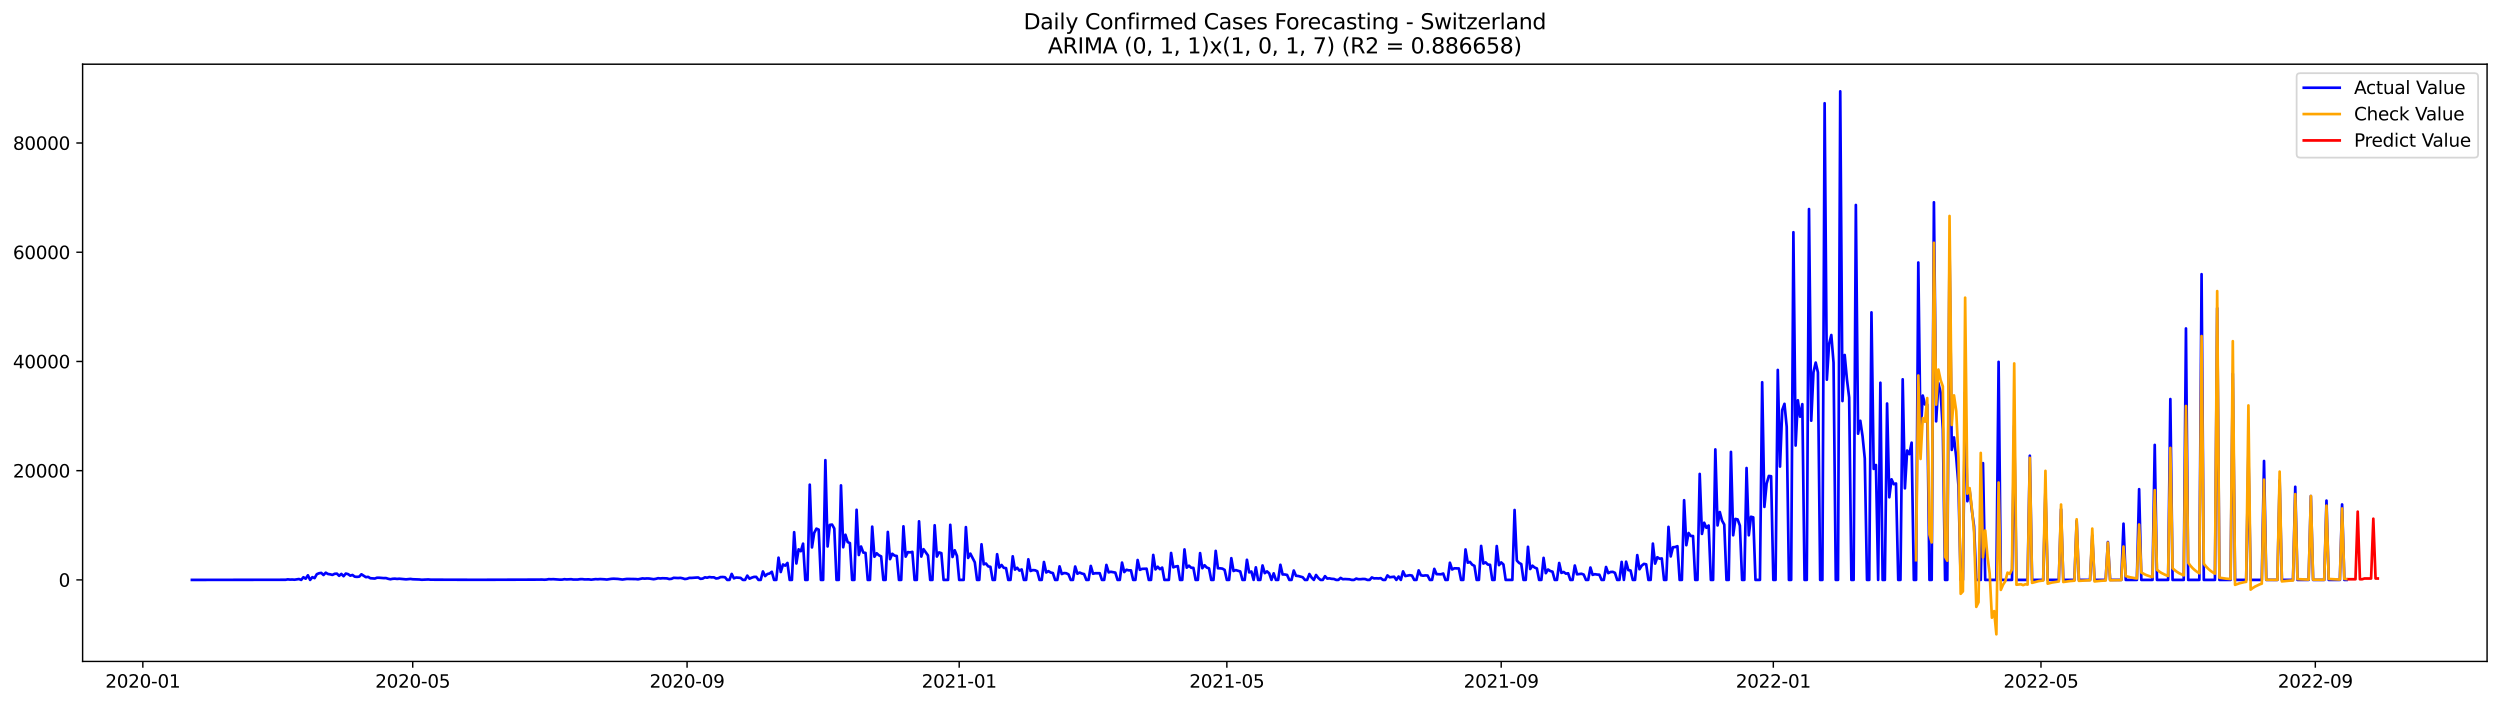 <?xml version="1.0" encoding="utf-8" standalone="no"?>
<!DOCTYPE svg PUBLIC "-//W3C//DTD SVG 1.1//EN"
  "http://www.w3.org/Graphics/SVG/1.1/DTD/svg11.dtd">
<svg xmlns:xlink="http://www.w3.org/1999/xlink" width="1392.412pt" height="392.274pt" viewBox="0 0 1392.412 392.274" xmlns="http://www.w3.org/2000/svg" version="1.1">
 <defs>
  <style type="text/css">*{stroke-linejoin: round; stroke-linecap: butt}</style>
 </defs>
 <g id="figure_1">
  <g id="patch_1">
   <path d="M 0 392.274 
L 1392.412 392.274 
L 1392.412 0 
L 0 0 
z
" style="fill: #ffffff"/>
  </g>
  <g id="axes_1">
   <g id="patch_2">
    <path d="M 46.013 368.396 
L 1385.213 368.396 
L 1385.213 35.755 
L 46.013 35.755 
z
" style="fill: #ffffff"/>
   </g>
   <g id="matplotlib.axis_1">
    <g id="xtick_1">
     <g id="line2d_1">
      <defs>
       <path id="m6f8f946367" d="M 0 0 
L 0 3.5 
" style="stroke: #000000; stroke-width: 0.8"/>
      </defs>
      <g>
       <use xlink:href="#m6f8f946367" x="79.555" y="368.396" style="stroke: #000000; stroke-width: 0.8"/>
      </g>
     </g>
     <g id="text_1">
      <!-- 2020-01 -->
      <g transform="translate(58.663 382.994)scale(0.1 -0.1)">
       <defs>
        <path id="DejaVuSans-32" d="M 1228 531 
L 3431 531 
L 3431 0 
L 469 0 
L 469 531 
Q 828 903 1448 1529 
Q 2069 2156 2228 2338 
Q 2531 2678 2651 2914 
Q 2772 3150 2772 3378 
Q 2772 3750 2511 3984 
Q 2250 4219 1831 4219 
Q 1534 4219 1204 4116 
Q 875 4013 500 3803 
L 500 4441 
Q 881 4594 1212 4672 
Q 1544 4750 1819 4750 
Q 2544 4750 2975 4387 
Q 3406 4025 3406 3419 
Q 3406 3131 3298 2873 
Q 3191 2616 2906 2266 
Q 2828 2175 2409 1742 
Q 1991 1309 1228 531 
z
" transform="scale(0.016)"/>
        <path id="DejaVuSans-30" d="M 2034 4250 
Q 1547 4250 1301 3770 
Q 1056 3291 1056 2328 
Q 1056 1369 1301 889 
Q 1547 409 2034 409 
Q 2525 409 2770 889 
Q 3016 1369 3016 2328 
Q 3016 3291 2770 3770 
Q 2525 4250 2034 4250 
z
M 2034 4750 
Q 2819 4750 3233 4129 
Q 3647 3509 3647 2328 
Q 3647 1150 3233 529 
Q 2819 -91 2034 -91 
Q 1250 -91 836 529 
Q 422 1150 422 2328 
Q 422 3509 836 4129 
Q 1250 4750 2034 4750 
z
" transform="scale(0.016)"/>
        <path id="DejaVuSans-2d" d="M 313 2009 
L 1997 2009 
L 1997 1497 
L 313 1497 
L 313 2009 
z
" transform="scale(0.016)"/>
        <path id="DejaVuSans-31" d="M 794 531 
L 1825 531 
L 1825 4091 
L 703 3866 
L 703 4441 
L 1819 4666 
L 2450 4666 
L 2450 531 
L 3481 531 
L 3481 0 
L 794 0 
L 794 531 
z
" transform="scale(0.016)"/>
       </defs>
       <use xlink:href="#DejaVuSans-32"/>
       <use xlink:href="#DejaVuSans-30" x="63.623"/>
       <use xlink:href="#DejaVuSans-32" x="127.246"/>
       <use xlink:href="#DejaVuSans-30" x="190.869"/>
       <use xlink:href="#DejaVuSans-2d" x="254.492"/>
       <use xlink:href="#DejaVuSans-30" x="290.576"/>
       <use xlink:href="#DejaVuSans-31" x="354.199"/>
      </g>
     </g>
    </g>
    <g id="xtick_2">
     <g id="line2d_2">
      <g>
       <use xlink:href="#m6f8f946367" x="229.873" y="368.396" style="stroke: #000000; stroke-width: 0.8"/>
      </g>
     </g>
     <g id="text_2">
      <!-- 2020-05 -->
      <g transform="translate(208.982 382.994)scale(0.1 -0.1)">
       <defs>
        <path id="DejaVuSans-35" d="M 691 4666 
L 3169 4666 
L 3169 4134 
L 1269 4134 
L 1269 2991 
Q 1406 3038 1543 3061 
Q 1681 3084 1819 3084 
Q 2600 3084 3056 2656 
Q 3513 2228 3513 1497 
Q 3513 744 3044 326 
Q 2575 -91 1722 -91 
Q 1428 -91 1123 -41 
Q 819 9 494 109 
L 494 744 
Q 775 591 1075 516 
Q 1375 441 1709 441 
Q 2250 441 2565 725 
Q 2881 1009 2881 1497 
Q 2881 1984 2565 2268 
Q 2250 2553 1709 2553 
Q 1456 2553 1204 2497 
Q 953 2441 691 2322 
L 691 4666 
z
" transform="scale(0.016)"/>
       </defs>
       <use xlink:href="#DejaVuSans-32"/>
       <use xlink:href="#DejaVuSans-30" x="63.623"/>
       <use xlink:href="#DejaVuSans-32" x="127.246"/>
       <use xlink:href="#DejaVuSans-30" x="190.869"/>
       <use xlink:href="#DejaVuSans-2d" x="254.492"/>
       <use xlink:href="#DejaVuSans-30" x="290.576"/>
       <use xlink:href="#DejaVuSans-35" x="354.199"/>
      </g>
     </g>
    </g>
    <g id="xtick_3">
     <g id="line2d_3">
      <g>
       <use xlink:href="#m6f8f946367" x="382.676" y="368.396" style="stroke: #000000; stroke-width: 0.8"/>
      </g>
     </g>
     <g id="text_3">
      <!-- 2020-09 -->
      <g transform="translate(361.785 382.994)scale(0.1 -0.1)">
       <defs>
        <path id="DejaVuSans-39" d="M 703 97 
L 703 672 
Q 941 559 1184 500 
Q 1428 441 1663 441 
Q 2288 441 2617 861 
Q 2947 1281 2994 2138 
Q 2813 1869 2534 1725 
Q 2256 1581 1919 1581 
Q 1219 1581 811 2004 
Q 403 2428 403 3163 
Q 403 3881 828 4315 
Q 1253 4750 1959 4750 
Q 2769 4750 3195 4129 
Q 3622 3509 3622 2328 
Q 3622 1225 3098 567 
Q 2575 -91 1691 -91 
Q 1453 -91 1209 -44 
Q 966 3 703 97 
z
M 1959 2075 
Q 2384 2075 2632 2365 
Q 2881 2656 2881 3163 
Q 2881 3666 2632 3958 
Q 2384 4250 1959 4250 
Q 1534 4250 1286 3958 
Q 1038 3666 1038 3163 
Q 1038 2656 1286 2365 
Q 1534 2075 1959 2075 
z
" transform="scale(0.016)"/>
       </defs>
       <use xlink:href="#DejaVuSans-32"/>
       <use xlink:href="#DejaVuSans-30" x="63.623"/>
       <use xlink:href="#DejaVuSans-32" x="127.246"/>
       <use xlink:href="#DejaVuSans-30" x="190.869"/>
       <use xlink:href="#DejaVuSans-2d" x="254.492"/>
       <use xlink:href="#DejaVuSans-30" x="290.576"/>
       <use xlink:href="#DejaVuSans-39" x="354.199"/>
      </g>
     </g>
    </g>
    <g id="xtick_4">
     <g id="line2d_4">
      <g>
       <use xlink:href="#m6f8f946367" x="534.237" y="368.396" style="stroke: #000000; stroke-width: 0.8"/>
      </g>
     </g>
     <g id="text_4">
      <!-- 2021-01 -->
      <g transform="translate(513.345 382.994)scale(0.1 -0.1)">
       <use xlink:href="#DejaVuSans-32"/>
       <use xlink:href="#DejaVuSans-30" x="63.623"/>
       <use xlink:href="#DejaVuSans-32" x="127.246"/>
       <use xlink:href="#DejaVuSans-31" x="190.869"/>
       <use xlink:href="#DejaVuSans-2d" x="254.492"/>
       <use xlink:href="#DejaVuSans-30" x="290.576"/>
       <use xlink:href="#DejaVuSans-31" x="354.199"/>
      </g>
     </g>
    </g>
    <g id="xtick_5">
     <g id="line2d_5">
      <g>
       <use xlink:href="#m6f8f946367" x="683.313" y="368.396" style="stroke: #000000; stroke-width: 0.8"/>
      </g>
     </g>
     <g id="text_5">
      <!-- 2021-05 -->
      <g transform="translate(662.421 382.994)scale(0.1 -0.1)">
       <use xlink:href="#DejaVuSans-32"/>
       <use xlink:href="#DejaVuSans-30" x="63.623"/>
       <use xlink:href="#DejaVuSans-32" x="127.246"/>
       <use xlink:href="#DejaVuSans-31" x="190.869"/>
       <use xlink:href="#DejaVuSans-2d" x="254.492"/>
       <use xlink:href="#DejaVuSans-30" x="290.576"/>
       <use xlink:href="#DejaVuSans-35" x="354.199"/>
      </g>
     </g>
    </g>
    <g id="xtick_6">
     <g id="line2d_6">
      <g>
       <use xlink:href="#m6f8f946367" x="836.116" y="368.396" style="stroke: #000000; stroke-width: 0.8"/>
      </g>
     </g>
     <g id="text_6">
      <!-- 2021-09 -->
      <g transform="translate(815.224 382.994)scale(0.1 -0.1)">
       <use xlink:href="#DejaVuSans-32"/>
       <use xlink:href="#DejaVuSans-30" x="63.623"/>
       <use xlink:href="#DejaVuSans-32" x="127.246"/>
       <use xlink:href="#DejaVuSans-31" x="190.869"/>
       <use xlink:href="#DejaVuSans-2d" x="254.492"/>
       <use xlink:href="#DejaVuSans-30" x="290.576"/>
       <use xlink:href="#DejaVuSans-39" x="354.199"/>
      </g>
     </g>
    </g>
    <g id="xtick_7">
     <g id="line2d_7">
      <g>
       <use xlink:href="#m6f8f946367" x="987.676" y="368.396" style="stroke: #000000; stroke-width: 0.8"/>
      </g>
     </g>
     <g id="text_7">
      <!-- 2022-01 -->
      <g transform="translate(966.785 382.994)scale(0.1 -0.1)">
       <use xlink:href="#DejaVuSans-32"/>
       <use xlink:href="#DejaVuSans-30" x="63.623"/>
       <use xlink:href="#DejaVuSans-32" x="127.246"/>
       <use xlink:href="#DejaVuSans-32" x="190.869"/>
       <use xlink:href="#DejaVuSans-2d" x="254.492"/>
       <use xlink:href="#DejaVuSans-30" x="290.576"/>
       <use xlink:href="#DejaVuSans-31" x="354.199"/>
      </g>
     </g>
    </g>
    <g id="xtick_8">
     <g id="line2d_8">
      <g>
       <use xlink:href="#m6f8f946367" x="1136.752" y="368.396" style="stroke: #000000; stroke-width: 0.8"/>
      </g>
     </g>
     <g id="text_8">
      <!-- 2022-05 -->
      <g transform="translate(1115.861 382.994)scale(0.1 -0.1)">
       <use xlink:href="#DejaVuSans-32"/>
       <use xlink:href="#DejaVuSans-30" x="63.623"/>
       <use xlink:href="#DejaVuSans-32" x="127.246"/>
       <use xlink:href="#DejaVuSans-32" x="190.869"/>
       <use xlink:href="#DejaVuSans-2d" x="254.492"/>
       <use xlink:href="#DejaVuSans-30" x="290.576"/>
       <use xlink:href="#DejaVuSans-35" x="354.199"/>
      </g>
     </g>
    </g>
    <g id="xtick_9">
     <g id="line2d_9">
      <g>
       <use xlink:href="#m6f8f946367" x="1289.555" y="368.396" style="stroke: #000000; stroke-width: 0.8"/>
      </g>
     </g>
     <g id="text_9">
      <!-- 2022-09 -->
      <g transform="translate(1268.664 382.994)scale(0.1 -0.1)">
       <use xlink:href="#DejaVuSans-32"/>
       <use xlink:href="#DejaVuSans-30" x="63.623"/>
       <use xlink:href="#DejaVuSans-32" x="127.246"/>
       <use xlink:href="#DejaVuSans-32" x="190.869"/>
       <use xlink:href="#DejaVuSans-2d" x="254.492"/>
       <use xlink:href="#DejaVuSans-30" x="290.576"/>
       <use xlink:href="#DejaVuSans-39" x="354.199"/>
      </g>
     </g>
    </g>
   </g>
   <g id="matplotlib.axis_2">
    <g id="ytick_1">
     <g id="line2d_10">
      <defs>
       <path id="m5974fd7673" d="M 0 0 
L -3.5 0 
" style="stroke: #000000; stroke-width: 0.8"/>
      </defs>
      <g>
       <use xlink:href="#m5974fd7673" x="46.013" y="322.987" style="stroke: #000000; stroke-width: 0.8"/>
      </g>
     </g>
     <g id="text_10">
      <!-- 0 -->
      <g transform="translate(32.65 326.786)scale(0.1 -0.1)">
       <use xlink:href="#DejaVuSans-30"/>
      </g>
     </g>
    </g>
    <g id="ytick_2">
     <g id="line2d_11">
      <g>
       <use xlink:href="#m5974fd7673" x="46.013" y="262.154" style="stroke: #000000; stroke-width: 0.8"/>
      </g>
     </g>
     <g id="text_11">
      <!-- 20000 -->
      <g transform="translate(7.2 265.953)scale(0.1 -0.1)">
       <use xlink:href="#DejaVuSans-32"/>
       <use xlink:href="#DejaVuSans-30" x="63.623"/>
       <use xlink:href="#DejaVuSans-30" x="127.246"/>
       <use xlink:href="#DejaVuSans-30" x="190.869"/>
       <use xlink:href="#DejaVuSans-30" x="254.492"/>
      </g>
     </g>
    </g>
    <g id="ytick_3">
     <g id="line2d_12">
      <g>
       <use xlink:href="#m5974fd7673" x="46.013" y="201.321" style="stroke: #000000; stroke-width: 0.8"/>
      </g>
     </g>
     <g id="text_12">
      <!-- 40000 -->
      <g transform="translate(7.2 205.12)scale(0.1 -0.1)">
       <defs>
        <path id="DejaVuSans-34" d="M 2419 4116 
L 825 1625 
L 2419 1625 
L 2419 4116 
z
M 2253 4666 
L 3047 4666 
L 3047 1625 
L 3713 1625 
L 3713 1100 
L 3047 1100 
L 3047 0 
L 2419 0 
L 2419 1100 
L 313 1100 
L 313 1709 
L 2253 4666 
z
" transform="scale(0.016)"/>
       </defs>
       <use xlink:href="#DejaVuSans-34"/>
       <use xlink:href="#DejaVuSans-30" x="63.623"/>
       <use xlink:href="#DejaVuSans-30" x="127.246"/>
       <use xlink:href="#DejaVuSans-30" x="190.869"/>
       <use xlink:href="#DejaVuSans-30" x="254.492"/>
      </g>
     </g>
    </g>
    <g id="ytick_4">
     <g id="line2d_13">
      <g>
       <use xlink:href="#m5974fd7673" x="46.013" y="140.488" style="stroke: #000000; stroke-width: 0.8"/>
      </g>
     </g>
     <g id="text_13">
      <!-- 60000 -->
      <g transform="translate(7.2 144.288)scale(0.1 -0.1)">
       <defs>
        <path id="DejaVuSans-36" d="M 2113 2584 
Q 1688 2584 1439 2293 
Q 1191 2003 1191 1497 
Q 1191 994 1439 701 
Q 1688 409 2113 409 
Q 2538 409 2786 701 
Q 3034 994 3034 1497 
Q 3034 2003 2786 2293 
Q 2538 2584 2113 2584 
z
M 3366 4563 
L 3366 3988 
Q 3128 4100 2886 4159 
Q 2644 4219 2406 4219 
Q 1781 4219 1451 3797 
Q 1122 3375 1075 2522 
Q 1259 2794 1537 2939 
Q 1816 3084 2150 3084 
Q 2853 3084 3261 2657 
Q 3669 2231 3669 1497 
Q 3669 778 3244 343 
Q 2819 -91 2113 -91 
Q 1303 -91 875 529 
Q 447 1150 447 2328 
Q 447 3434 972 4092 
Q 1497 4750 2381 4750 
Q 2619 4750 2861 4703 
Q 3103 4656 3366 4563 
z
" transform="scale(0.016)"/>
       </defs>
       <use xlink:href="#DejaVuSans-36"/>
       <use xlink:href="#DejaVuSans-30" x="63.623"/>
       <use xlink:href="#DejaVuSans-30" x="127.246"/>
       <use xlink:href="#DejaVuSans-30" x="190.869"/>
       <use xlink:href="#DejaVuSans-30" x="254.492"/>
      </g>
     </g>
    </g>
    <g id="ytick_5">
     <g id="line2d_14">
      <g>
       <use xlink:href="#m5974fd7673" x="46.013" y="79.655" style="stroke: #000000; stroke-width: 0.8"/>
      </g>
     </g>
     <g id="text_14">
      <!-- 80000 -->
      <g transform="translate(7.2 83.455)scale(0.1 -0.1)">
       <defs>
        <path id="DejaVuSans-38" d="M 2034 2216 
Q 1584 2216 1326 1975 
Q 1069 1734 1069 1313 
Q 1069 891 1326 650 
Q 1584 409 2034 409 
Q 2484 409 2743 651 
Q 3003 894 3003 1313 
Q 3003 1734 2745 1975 
Q 2488 2216 2034 2216 
z
M 1403 2484 
Q 997 2584 770 2862 
Q 544 3141 544 3541 
Q 544 4100 942 4425 
Q 1341 4750 2034 4750 
Q 2731 4750 3128 4425 
Q 3525 4100 3525 3541 
Q 3525 3141 3298 2862 
Q 3072 2584 2669 2484 
Q 3125 2378 3379 2068 
Q 3634 1759 3634 1313 
Q 3634 634 3220 271 
Q 2806 -91 2034 -91 
Q 1263 -91 848 271 
Q 434 634 434 1313 
Q 434 1759 690 2068 
Q 947 2378 1403 2484 
z
M 1172 3481 
Q 1172 3119 1398 2916 
Q 1625 2713 2034 2713 
Q 2441 2713 2670 2916 
Q 2900 3119 2900 3481 
Q 2900 3844 2670 4047 
Q 2441 4250 2034 4250 
Q 1625 4250 1398 4047 
Q 1172 3844 1172 3481 
z
" transform="scale(0.016)"/>
       </defs>
       <use xlink:href="#DejaVuSans-38"/>
       <use xlink:href="#DejaVuSans-30" x="63.623"/>
       <use xlink:href="#DejaVuSans-30" x="127.246"/>
       <use xlink:href="#DejaVuSans-30" x="190.869"/>
       <use xlink:href="#DejaVuSans-30" x="254.492"/>
      </g>
     </g>
    </g>
   </g>
   <g id="line2d_15">
    <path d="M 106.885 322.987 
L 159.062 322.914 
L 160.304 322.682 
L 161.546 322.822 
L 162.789 322.777 
L 164.031 322.874 
L 166.516 322.497 
L 167.758 322.987 
L 169 321.505 
L 170.243 322.318 
L 171.485 320.429 
L 172.727 322.987 
L 173.969 321.466 
L 175.212 321.989 
L 176.454 319.802 
L 177.696 319.279 
L 178.939 319.09 
L 180.181 320.252 
L 181.423 318.969 
L 182.666 319.696 
L 183.908 319.884 
L 185.15 320.207 
L 186.392 319.589 
L 187.635 319.495 
L 188.877 320.696 
L 190.119 319.662 
L 191.362 320.909 
L 192.604 319.449 
L 193.846 319.766 
L 195.089 320.617 
L 196.331 320.252 
L 197.573 321.177 
L 198.815 321.292 
L 200.058 321.174 
L 201.3 319.863 
L 203.785 321.466 
L 205.027 321.296 
L 206.269 322.05 
L 208.754 322.232 
L 209.996 321.77 
L 211.238 321.782 
L 213.723 321.995 
L 214.965 321.965 
L 216.208 322.366 
L 217.45 322.625 
L 218.692 322.363 
L 219.935 322.293 
L 221.177 322.436 
L 222.419 322.327 
L 226.146 322.682 
L 228.631 322.442 
L 229.873 322.625 
L 233.6 322.755 
L 234.842 322.901 
L 238.569 322.74 
L 239.811 322.853 
L 242.296 322.868 
L 263.415 322.926 
L 265.9 322.935 
L 298.2 322.828 
L 301.926 322.798 
L 303.169 322.88 
L 304.411 322.798 
L 305.653 322.57 
L 306.896 322.634 
L 308.138 322.579 
L 311.865 322.844 
L 313.107 322.822 
L 314.349 322.594 
L 315.592 322.719 
L 318.076 322.6 
L 319.319 322.786 
L 321.803 322.774 
L 323.046 322.585 
L 324.288 322.555 
L 325.53 322.707 
L 328.015 322.686 
L 329.257 322.856 
L 331.742 322.558 
L 332.984 322.631 
L 334.226 322.518 
L 336.711 322.652 
L 337.953 322.789 
L 340.438 322.4 
L 341.68 322.318 
L 344.165 322.439 
L 346.649 322.786 
L 349.134 322.436 
L 354.103 322.524 
L 355.345 322.667 
L 357.83 322.153 
L 359.072 322.275 
L 360.315 322.172 
L 361.557 322.217 
L 364.041 322.597 
L 365.284 322.387 
L 366.526 322.041 
L 367.768 322.178 
L 369.011 322.056 
L 371.495 322.147 
L 372.738 322.509 
L 373.98 322.372 
L 375.222 321.822 
L 377.707 321.953 
L 378.949 321.843 
L 380.191 322.099 
L 381.434 322.491 
L 382.676 322.33 
L 383.918 321.861 
L 385.161 321.88 
L 387.645 321.694 
L 388.887 321.636 
L 390.13 322.406 
L 391.372 322.241 
L 392.614 321.56 
L 393.857 321.755 
L 395.099 321.381 
L 396.341 321.572 
L 397.584 321.542 
L 398.826 322.205 
L 400.068 322.029 
L 401.31 321.423 
L 402.553 321.375 
L 403.795 321.502 
L 405.037 322.987 
L 406.28 322.987 
L 407.522 319.656 
L 408.764 322.117 
L 410.007 321.657 
L 412.491 321.855 
L 413.733 322.987 
L 414.976 322.987 
L 416.218 320.608 
L 417.46 322.302 
L 418.703 321.737 
L 419.945 321.314 
L 421.187 321.308 
L 422.43 322.987 
L 423.672 322.987 
L 424.914 318.278 
L 426.156 320.858 
L 427.399 319.711 
L 428.641 319.422 
L 429.883 318.464 
L 431.126 322.987 
L 432.368 322.987 
L 433.61 310.613 
L 434.853 318.591 
L 436.095 314.4 
L 437.337 315.039 
L 438.579 313.542 
L 439.822 322.987 
L 441.064 322.987 
L 442.306 296.412 
L 443.549 313.837 
L 444.791 305.966 
L 446.033 307 
L 447.276 302.808 
L 448.518 322.987 
L 449.76 322.987 
L 451.002 269.94 
L 452.245 304.892 
L 453.487 296.78 
L 454.729 294.438 
L 455.972 294.982 
L 457.214 322.987 
L 458.456 322.987 
L 459.699 256.296 
L 460.941 304.354 
L 462.183 292.348 
L 463.425 292.181 
L 464.668 294.368 
L 465.91 322.987 
L 467.152 322.987 
L 468.395 270.339 
L 469.637 304.798 
L 470.879 297.832 
L 472.122 301.926 
L 473.364 302.489 
L 474.606 322.987 
L 475.848 322.987 
L 477.091 283.935 
L 478.333 309.117 
L 479.575 304.39 
L 480.818 307.757 
L 482.06 307.943 
L 483.302 322.987 
L 484.545 322.987 
L 485.787 293.328 
L 487.029 310.087 
L 488.271 308.156 
L 489.514 309.272 
L 490.756 309.871 
L 491.998 322.987 
L 493.241 322.987 
L 494.483 296.275 
L 495.725 311.422 
L 496.968 308.429 
L 498.21 309.436 
L 499.452 309.658 
L 500.695 322.987 
L 501.937 322.987 
L 503.179 293.151 
L 504.421 310.023 
L 505.664 307.517 
L 506.906 307.654 
L 508.148 307.365 
L 509.391 322.987 
L 510.633 322.987 
L 511.875 290.362 
L 513.118 309.996 
L 514.36 305.877 
L 516.844 309.366 
L 518.087 322.987 
L 519.329 322.987 
L 520.571 292.564 
L 521.814 309.984 
L 523.056 307.678 
L 524.298 308.089 
L 525.541 322.987 
L 528.025 322.987 
L 529.267 292.306 
L 530.51 310.221 
L 531.752 306.489 
L 532.994 309.631 
L 534.237 322.987 
L 536.721 322.987 
L 537.964 293.589 
L 539.206 310.759 
L 540.448 308.362 
L 542.933 313.196 
L 544.175 322.987 
L 545.417 322.987 
L 546.66 303.146 
L 547.902 314.315 
L 549.144 313.859 
L 550.387 315.462 
L 551.629 315.699 
L 552.871 322.987 
L 554.113 322.987 
L 555.356 308.682 
L 556.598 316.113 
L 557.84 314.692 
L 559.083 316.28 
L 560.325 316.429 
L 561.567 322.987 
L 562.81 322.987 
L 564.052 309.847 
L 565.294 317.256 
L 566.536 316.228 
L 567.779 317.819 
L 569.021 317.159 
L 570.263 322.987 
L 571.506 322.987 
L 572.748 311.504 
L 573.99 318.02 
L 575.233 317.524 
L 576.475 317.618 
L 577.717 318.169 
L 578.959 322.987 
L 580.202 322.987 
L 581.444 313.01 
L 582.686 318.841 
L 583.929 318.114 
L 585.171 318.862 
L 586.413 319.175 
L 587.656 322.987 
L 588.898 322.987 
L 590.14 315.443 
L 591.382 319.717 
L 592.625 319.175 
L 593.867 319.279 
L 595.109 319.881 
L 596.352 322.987 
L 597.594 322.987 
L 598.836 315.538 
L 600.079 319.547 
L 601.321 318.902 
L 602.563 319.431 
L 603.805 319.747 
L 605.048 322.987 
L 606.29 322.987 
L 607.532 315.2 
L 608.775 319.55 
L 610.017 319.267 
L 612.502 319.27 
L 613.744 322.987 
L 614.986 322.987 
L 616.228 314.64 
L 617.471 318.795 
L 618.713 318.452 
L 621.198 318.932 
L 622.44 322.987 
L 623.682 322.987 
L 624.925 313.345 
L 626.167 318.613 
L 627.409 317.335 
L 628.651 317.664 
L 629.894 317.67 
L 631.136 322.987 
L 632.378 322.987 
L 633.621 311.906 
L 634.863 317.378 
L 636.105 316.836 
L 638.59 316.742 
L 639.832 322.987 
L 641.074 322.987 
L 642.317 309.077 
L 643.559 317.138 
L 644.801 315.653 
L 646.044 317.001 
L 647.286 316.143 
L 648.528 322.987 
L 651.013 322.987 
L 652.255 307.985 
L 653.497 315.988 
L 654.74 315.538 
L 655.982 315.325 
L 657.224 322.987 
L 658.467 322.987 
L 659.709 306.005 
L 660.951 316.17 
L 662.194 315.075 
L 663.436 316.216 
L 664.678 316.28 
L 665.92 322.987 
L 667.163 322.987 
L 668.405 308.067 
L 669.647 316.475 
L 670.89 314.817 
L 672.132 316.097 
L 673.374 316.56 
L 674.617 322.987 
L 675.859 322.987 
L 677.101 306.826 
L 678.343 316.493 
L 679.586 316.538 
L 680.828 316.703 
L 682.07 317.417 
L 683.313 322.987 
L 684.555 322.987 
L 685.797 310.887 
L 687.04 318.02 
L 688.282 317.527 
L 690.766 318.284 
L 692.009 322.987 
L 693.251 322.987 
L 694.493 311.784 
L 695.736 318.804 
L 696.978 318.306 
L 698.22 322.987 
L 699.463 315.991 
L 700.705 322.987 
L 701.947 322.987 
L 703.189 314.926 
L 704.432 319.215 
L 705.674 318.26 
L 706.916 319.343 
L 708.159 322.987 
L 709.401 319.334 
L 710.643 322.987 
L 711.886 322.987 
L 713.128 314.561 
L 714.37 319.957 
L 715.612 319.969 
L 716.855 320.213 
L 718.097 322.987 
L 719.339 322.987 
L 720.582 317.764 
L 721.824 320.687 
L 723.066 320.806 
L 725.551 321.493 
L 726.793 322.987 
L 728.036 322.987 
L 729.278 319.711 
L 730.52 321.682 
L 731.762 322.987 
L 733.005 320.252 
L 734.247 321.91 
L 735.489 322.987 
L 736.732 322.987 
L 737.974 320.906 
L 739.216 322.248 
L 740.459 322.129 
L 741.701 322.397 
L 742.943 322.46 
L 744.185 322.987 
L 745.428 322.987 
L 746.67 321.87 
L 747.912 322.591 
L 749.155 322.518 
L 751.639 322.655 
L 752.882 322.987 
L 754.124 322.987 
L 755.366 322.26 
L 756.608 322.594 
L 757.851 322.594 
L 759.093 322.464 
L 760.335 322.506 
L 761.578 322.987 
L 762.82 322.987 
L 764.062 321.621 
L 765.305 322.153 
L 766.547 322.089 
L 767.789 322.172 
L 769.031 322.004 
L 770.274 322.987 
L 771.516 322.987 
L 772.758 320.486 
L 774.001 321.518 
L 776.485 321.216 
L 777.728 322.987 
L 778.97 321.104 
L 780.212 322.987 
L 781.454 318.242 
L 782.697 320.836 
L 785.181 320.368 
L 786.424 320.581 
L 787.666 322.987 
L 788.908 322.987 
L 790.151 317.676 
L 791.393 320.392 
L 792.635 320.642 
L 793.877 320.471 
L 795.12 320.553 
L 796.362 322.987 
L 797.604 322.987 
L 798.847 316.846 
L 800.089 319.766 
L 802.574 319.869 
L 803.816 319.437 
L 805.058 322.987 
L 806.3 322.987 
L 807.543 313.421 
L 808.785 317.174 
L 810.027 316.526 
L 812.512 316.599 
L 813.754 322.987 
L 814.997 322.987 
L 816.239 306.017 
L 817.481 313.399 
L 818.723 312.98 
L 819.966 314.5 
L 821.208 315.154 
L 822.45 322.987 
L 823.693 322.987 
L 824.935 304.059 
L 826.177 313.88 
L 827.42 313.217 
L 828.662 314.437 
L 829.904 314.58 
L 831.146 322.987 
L 832.389 322.987 
L 833.631 304.138 
L 834.873 314.762 
L 836.116 313.244 
L 837.358 314.388 
L 838.6 322.987 
L 842.327 322.987 
L 843.569 284.051 
L 844.812 312.186 
L 846.054 313.509 
L 847.296 314.184 
L 848.539 322.987 
L 849.781 322.987 
L 851.023 304.554 
L 852.266 316.928 
L 853.508 315.063 
L 854.75 316.091 
L 855.992 316.611 
L 857.235 322.987 
L 858.477 322.987 
L 859.719 310.72 
L 860.962 319.227 
L 862.204 317.195 
L 863.446 318.029 
L 864.689 318.412 
L 865.931 322.987 
L 867.173 322.987 
L 868.415 313.564 
L 869.658 319.075 
L 870.9 318.576 
L 872.142 319.507 
L 873.385 319.306 
L 874.627 322.987 
L 875.869 322.987 
L 877.112 314.969 
L 878.354 319.869 
L 880.838 319.565 
L 882.081 320.048 
L 883.323 322.987 
L 884.565 322.987 
L 885.808 316.094 
L 887.05 320.17 
L 888.292 319.799 
L 889.535 320.009 
L 890.777 320.085 
L 892.019 322.987 
L 893.261 322.987 
L 894.504 315.79 
L 895.746 319.212 
L 896.988 318.582 
L 898.231 318.494 
L 899.473 319.069 
L 900.715 322.987 
L 901.958 322.987 
L 903.2 312.958 
L 904.442 322.987 
L 905.684 312.84 
L 906.927 317.533 
L 908.169 317.752 
L 909.411 322.987 
L 910.654 322.987 
L 911.896 309.178 
L 913.138 317.046 
L 914.381 315.051 
L 915.623 314.053 
L 916.865 314.321 
L 918.107 322.987 
L 919.35 322.987 
L 920.592 302.769 
L 921.834 313.907 
L 923.077 310.364 
L 924.319 311.173 
L 925.561 311.045 
L 926.804 322.987 
L 928.046 322.987 
L 929.288 293.446 
L 930.53 309.917 
L 931.773 304.785 
L 933.015 304.688 
L 934.257 304.217 
L 935.5 322.987 
L 936.742 322.987 
L 937.984 278.603 
L 939.227 303.657 
L 940.469 296.865 
L 941.711 298.508 
L 942.954 298.553 
L 944.196 322.987 
L 945.438 322.987 
L 946.68 263.964 
L 947.923 297.367 
L 949.165 291.15 
L 950.407 293.951 
L 951.65 292.698 
L 952.892 322.987 
L 954.134 322.987 
L 955.377 250.307 
L 956.619 292.646 
L 957.861 285.194 
L 959.103 289.951 
L 960.346 292.163 
L 961.588 322.987 
L 962.83 322.987 
L 964.073 251.691 
L 965.315 298.133 
L 966.557 289.021 
L 967.8 289.294 
L 969.042 292.744 
L 970.284 322.987 
L 971.526 322.987 
L 972.769 260.673 
L 974.011 298.133 
L 975.253 287.81 
L 976.496 288.157 
L 977.738 322.987 
L 980.223 322.987 
L 981.465 212.901 
L 982.707 282.326 
L 983.949 269.344 
L 985.192 265.086 
L 986.434 265.235 
L 987.676 322.987 
L 988.919 322.987 
L 990.161 206.045 
L 991.403 259.867 
L 992.646 228.337 
L 993.888 224.918 
L 995.13 237.705 
L 996.372 322.987 
L 997.615 322.987 
L 998.857 129.341 
L 1000.099 248.15 
L 1001.342 222.947 
L 1002.584 232.081 
L 1003.826 225.098 
L 1005.069 322.987 
L 1006.311 322.987 
L 1007.553 116.444 
L 1008.795 234.32 
L 1010.038 207.328 
L 1011.28 201.945 
L 1012.522 207.398 
L 1013.765 322.987 
L 1015.007 322.987 
L 1016.249 57.509 
L 1017.492 211.474 
L 1018.734 191.579 
L 1019.976 186.597 
L 1021.218 202.018 
L 1022.461 322.987 
L 1023.703 322.987 
L 1024.945 50.876 
L 1026.188 223.376 
L 1027.43 197.723 
L 1028.672 211.231 
L 1029.915 221.396 
L 1031.157 322.987 
L 1032.399 322.987 
L 1033.641 114.172 
L 1034.884 241.559 
L 1036.126 234.365 
L 1037.368 242.888 
L 1038.611 255.377 
L 1039.853 322.987 
L 1041.095 322.987 
L 1042.338 173.977 
L 1043.58 261.156 
L 1044.822 258.988 
L 1046.064 322.987 
L 1047.307 213.18 
L 1048.549 322.987 
L 1049.791 322.987 
L 1051.034 224.751 
L 1052.276 276.976 
L 1053.518 266.963 
L 1054.761 269.679 
L 1056.003 269.287 
L 1057.245 322.987 
L 1058.487 322.987 
L 1059.73 211.258 
L 1060.972 271.981 
L 1062.214 250.924 
L 1063.457 252.956 
L 1064.699 246.544 
L 1065.941 322.987 
L 1067.184 322.987 
L 1068.426 146.204 
L 1069.668 243.633 
L 1070.91 220.304 
L 1072.153 225.256 
L 1073.395 225.38 
L 1074.637 322.987 
L 1075.88 322.987 
L 1077.122 112.669 
L 1078.364 234.679 
L 1079.607 213.372 
L 1080.849 218.436 
L 1082.091 239.022 
L 1083.333 322.987 
L 1084.576 322.987 
L 1085.818 137.456 
L 1087.06 250.583 
L 1088.303 243.627 
L 1089.545 254.696 
L 1090.787 270.512 
L 1092.03 322.987 
L 1093.272 322.987 
L 1094.514 218.549 
L 1095.756 279.175 
L 1096.999 273.064 
L 1098.241 284.063 
L 1099.483 293.148 
L 1100.726 322.987 
L 1103.21 322.987 
L 1104.453 257.956 
L 1105.695 322.987 
L 1111.906 322.987 
L 1113.149 201.543 
L 1114.391 322.987 
L 1120.602 322.987 
L 1121.845 237.094 
L 1123.087 322.987 
L 1129.299 322.987 
L 1130.541 253.811 
L 1131.783 322.987 
L 1137.995 322.987 
L 1139.237 272.41 
L 1140.479 322.987 
L 1146.691 322.987 
L 1147.933 283.661 
L 1149.175 322.987 
L 1155.387 322.987 
L 1156.629 290.192 
L 1157.871 322.987 
L 1164.083 322.987 
L 1165.325 298.298 
L 1166.568 322.987 
L 1172.779 322.987 
L 1174.021 301.902 
L 1175.264 322.987 
L 1181.475 322.987 
L 1182.718 291.673 
L 1183.96 322.987 
L 1190.171 322.987 
L 1191.414 272.453 
L 1192.656 322.987 
L 1198.867 322.987 
L 1200.11 247.797 
L 1201.352 322.987 
L 1207.564 322.987 
L 1208.806 222.263 
L 1210.048 322.987 
L 1216.26 322.987 
L 1217.502 182.937 
L 1218.744 322.987 
L 1224.956 322.987 
L 1226.198 152.71 
L 1227.44 322.987 
L 1233.652 322.987 
L 1234.894 171.638 
L 1236.136 322.987 
L 1242.348 322.987 
L 1243.59 208.183 
L 1244.833 322.987 
L 1251.044 322.987 
L 1252.286 251.925 
L 1253.529 322.987 
L 1259.74 322.987 
L 1260.982 256.755 
L 1262.225 322.987 
L 1268.436 322.987 
L 1269.679 267.589 
L 1270.921 322.987 
L 1277.132 322.987 
L 1278.375 271.136 
L 1279.617 322.987 
L 1285.828 322.987 
L 1287.071 276.285 
L 1288.313 322.987 
L 1294.525 322.987 
L 1295.767 278.819 
L 1297.009 322.987 
L 1303.221 322.987 
L 1304.463 280.963 
L 1305.705 322.987 
L 1306.948 322.987 
L 1306.948 322.987 
" clip-path="url(#p35bd1b619d)" style="fill: none; stroke: #0000ff; stroke-width: 1.5; stroke-linecap: square"/>
   </g>
   <g id="line2d_16">
    <path d="M 1067.184 312.015 
L 1068.426 209.138 
L 1069.668 255.611 
L 1070.91 232.834 
L 1072.153 234.902 
L 1073.395 221.721 
L 1074.637 297.733 
L 1075.88 302.107 
L 1077.122 135.223 
L 1078.364 225.357 
L 1079.607 205.821 
L 1080.849 211.649 
L 1082.091 215.219 
L 1083.333 310.038 
L 1084.576 312.281 
L 1085.818 120.293 
L 1087.06 236.674 
L 1088.303 220.206 
L 1089.545 228.849 
L 1090.787 255.105 
L 1092.03 330.719 
L 1093.272 329.38 
L 1094.514 165.802 
L 1095.756 274.944 
L 1096.999 271.864 
L 1098.241 283.135 
L 1099.483 296.115 
L 1100.726 337.996 
L 1101.968 335.396 
L 1103.21 252.264 
L 1104.453 310.406 
L 1105.695 295.466 
L 1106.937 309.948 
L 1108.179 319.51 
L 1109.422 344.039 
L 1110.664 340.393 
L 1111.906 353.276 
L 1113.149 268.735 
L 1114.391 328.532 
L 1115.633 325.664 
L 1116.876 323.767 
L 1118.118 318.934 
L 1119.36 319.636 
L 1120.602 317.096 
L 1121.845 202.425 
L 1123.087 325.664 
L 1125.572 325.408 
L 1126.814 325.91 
L 1128.056 325.404 
L 1129.299 325.598 
L 1130.541 255.023 
L 1131.783 324.633 
L 1135.51 323.64 
L 1137.995 323.313 
L 1139.237 262.256 
L 1140.479 325.075 
L 1142.964 324.437 
L 1146.691 323.854 
L 1147.933 281.015 
L 1149.175 324.151 
L 1152.902 323.634 
L 1155.387 323.424 
L 1156.629 289.226 
L 1157.871 323.518 
L 1162.841 323.237 
L 1164.083 323.194 
L 1165.325 294.412 
L 1166.568 323.831 
L 1170.295 323.463 
L 1172.779 323.312 
L 1174.021 302.215 
L 1175.264 323.202 
L 1181.475 323.07 
L 1182.718 304.398 
L 1183.96 320.852 
L 1186.444 321.527 
L 1188.929 321.989 
L 1190.171 322.162 
L 1191.414 292.123 
L 1192.656 318.898 
L 1195.141 320.191 
L 1197.625 321.076 
L 1198.867 321.407 
L 1200.11 272.988 
L 1201.352 317.317 
L 1202.594 318.299 
L 1203.837 319.111 
L 1206.321 320.337 
L 1207.564 320.796 
L 1208.806 249.469 
L 1210.048 316.463 
L 1211.29 317.593 
L 1212.533 318.527 
L 1213.775 319.3 
L 1216.26 320.466 
L 1217.502 226.116 
L 1218.744 313.424 
L 1219.987 315.08 
L 1221.229 316.45 
L 1222.471 317.582 
L 1223.713 318.518 
L 1224.956 319.292 
L 1226.198 187.173 
L 1227.44 313.963 
L 1228.683 315.526 
L 1229.925 316.818 
L 1231.167 317.886 
L 1232.41 318.77 
L 1233.652 319.5 
L 1234.894 162.129 
L 1236.136 321.751 
L 1239.863 322.288 
L 1242.348 322.509 
L 1243.59 190.025 
L 1244.833 325.737 
L 1247.317 324.867 
L 1249.802 324.272 
L 1251.044 324.049 
L 1252.286 225.809 
L 1253.529 328.389 
L 1254.771 327.453 
L 1256.013 326.679 
L 1258.498 325.511 
L 1259.74 325.074 
L 1260.982 267.157 
L 1262.225 322.911 
L 1268.436 322.957 
L 1269.679 262.677 
L 1270.921 323.813 
L 1274.648 323.454 
L 1277.132 323.306 
L 1278.375 275.211 
L 1279.617 322.545 
L 1284.586 322.78 
L 1285.828 322.816 
L 1287.071 276.235 
L 1288.313 322.854 
L 1294.525 322.935 
L 1295.767 281.619 
L 1297.009 322.459 
L 1301.978 322.74 
L 1303.221 322.783 
L 1304.463 283.194 
L 1305.705 322.432 
L 1306.948 322.528 
L 1306.948 322.528 
" clip-path="url(#p35bd1b619d)" style="fill: none; stroke: #ffa500; stroke-width: 1.5; stroke-linecap: square"/>
   </g>
   <g id="line2d_17">
    <path d="M 1308.19 322.607 
L 1309.432 322.607 
L 1310.674 322.607 
L 1311.917 322.607 
L 1313.159 284.967 
L 1314.401 322.607 
L 1315.644 322.607 
L 1316.886 322.198 
L 1318.128 322.198 
L 1319.371 322.198 
L 1320.613 322.198 
L 1321.855 288.905 
L 1323.097 322.198 
L 1324.34 322.198 
" clip-path="url(#p35bd1b619d)" style="fill: none; stroke: #ff0000; stroke-width: 1.5; stroke-linecap: square"/>
   </g>
   <g id="patch_3">
    <path d="M 46.013 368.396 
L 46.013 35.755 
" style="fill: none; stroke: #000000; stroke-width: 0.8; stroke-linejoin: miter; stroke-linecap: square"/>
   </g>
   <g id="patch_4">
    <path d="M 1385.213 368.396 
L 1385.213 35.755 
" style="fill: none; stroke: #000000; stroke-width: 0.8; stroke-linejoin: miter; stroke-linecap: square"/>
   </g>
   <g id="patch_5">
    <path d="M 46.013 368.396 
L 1385.213 368.396 
" style="fill: none; stroke: #000000; stroke-width: 0.8; stroke-linejoin: miter; stroke-linecap: square"/>
   </g>
   <g id="patch_6">
    <path d="M 46.013 35.755 
L 1385.213 35.755 
" style="fill: none; stroke: #000000; stroke-width: 0.8; stroke-linejoin: miter; stroke-linecap: square"/>
   </g>
   <g id="text_15">
    <!-- Daily Confirmed Cases Forecasting - Switzerland -->
    <g transform="translate(570.114 16.318)scale(0.12 -0.12)">
     <defs>
      <path id="DejaVuSans-44" d="M 1259 4147 
L 1259 519 
L 2022 519 
Q 2988 519 3436 956 
Q 3884 1394 3884 2338 
Q 3884 3275 3436 3711 
Q 2988 4147 2022 4147 
L 1259 4147 
z
M 628 4666 
L 1925 4666 
Q 3281 4666 3915 4102 
Q 4550 3538 4550 2338 
Q 4550 1131 3912 565 
Q 3275 0 1925 0 
L 628 0 
L 628 4666 
z
" transform="scale(0.016)"/>
      <path id="DejaVuSans-61" d="M 2194 1759 
Q 1497 1759 1228 1600 
Q 959 1441 959 1056 
Q 959 750 1161 570 
Q 1363 391 1709 391 
Q 2188 391 2477 730 
Q 2766 1069 2766 1631 
L 2766 1759 
L 2194 1759 
z
M 3341 1997 
L 3341 0 
L 2766 0 
L 2766 531 
Q 2569 213 2275 61 
Q 1981 -91 1556 -91 
Q 1019 -91 701 211 
Q 384 513 384 1019 
Q 384 1609 779 1909 
Q 1175 2209 1959 2209 
L 2766 2209 
L 2766 2266 
Q 2766 2663 2505 2880 
Q 2244 3097 1772 3097 
Q 1472 3097 1187 3025 
Q 903 2953 641 2809 
L 641 3341 
Q 956 3463 1253 3523 
Q 1550 3584 1831 3584 
Q 2591 3584 2966 3190 
Q 3341 2797 3341 1997 
z
" transform="scale(0.016)"/>
      <path id="DejaVuSans-69" d="M 603 3500 
L 1178 3500 
L 1178 0 
L 603 0 
L 603 3500 
z
M 603 4863 
L 1178 4863 
L 1178 4134 
L 603 4134 
L 603 4863 
z
" transform="scale(0.016)"/>
      <path id="DejaVuSans-6c" d="M 603 4863 
L 1178 4863 
L 1178 0 
L 603 0 
L 603 4863 
z
" transform="scale(0.016)"/>
      <path id="DejaVuSans-79" d="M 2059 -325 
Q 1816 -950 1584 -1140 
Q 1353 -1331 966 -1331 
L 506 -1331 
L 506 -850 
L 844 -850 
Q 1081 -850 1212 -737 
Q 1344 -625 1503 -206 
L 1606 56 
L 191 3500 
L 800 3500 
L 1894 763 
L 2988 3500 
L 3597 3500 
L 2059 -325 
z
" transform="scale(0.016)"/>
      <path id="DejaVuSans-20" transform="scale(0.016)"/>
      <path id="DejaVuSans-43" d="M 4122 4306 
L 4122 3641 
Q 3803 3938 3442 4084 
Q 3081 4231 2675 4231 
Q 1875 4231 1450 3742 
Q 1025 3253 1025 2328 
Q 1025 1406 1450 917 
Q 1875 428 2675 428 
Q 3081 428 3442 575 
Q 3803 722 4122 1019 
L 4122 359 
Q 3791 134 3420 21 
Q 3050 -91 2638 -91 
Q 1578 -91 968 557 
Q 359 1206 359 2328 
Q 359 3453 968 4101 
Q 1578 4750 2638 4750 
Q 3056 4750 3426 4639 
Q 3797 4528 4122 4306 
z
" transform="scale(0.016)"/>
      <path id="DejaVuSans-6f" d="M 1959 3097 
Q 1497 3097 1228 2736 
Q 959 2375 959 1747 
Q 959 1119 1226 758 
Q 1494 397 1959 397 
Q 2419 397 2687 759 
Q 2956 1122 2956 1747 
Q 2956 2369 2687 2733 
Q 2419 3097 1959 3097 
z
M 1959 3584 
Q 2709 3584 3137 3096 
Q 3566 2609 3566 1747 
Q 3566 888 3137 398 
Q 2709 -91 1959 -91 
Q 1206 -91 779 398 
Q 353 888 353 1747 
Q 353 2609 779 3096 
Q 1206 3584 1959 3584 
z
" transform="scale(0.016)"/>
      <path id="DejaVuSans-6e" d="M 3513 2113 
L 3513 0 
L 2938 0 
L 2938 2094 
Q 2938 2591 2744 2837 
Q 2550 3084 2163 3084 
Q 1697 3084 1428 2787 
Q 1159 2491 1159 1978 
L 1159 0 
L 581 0 
L 581 3500 
L 1159 3500 
L 1159 2956 
Q 1366 3272 1645 3428 
Q 1925 3584 2291 3584 
Q 2894 3584 3203 3211 
Q 3513 2838 3513 2113 
z
" transform="scale(0.016)"/>
      <path id="DejaVuSans-66" d="M 2375 4863 
L 2375 4384 
L 1825 4384 
Q 1516 4384 1395 4259 
Q 1275 4134 1275 3809 
L 1275 3500 
L 2222 3500 
L 2222 3053 
L 1275 3053 
L 1275 0 
L 697 0 
L 697 3053 
L 147 3053 
L 147 3500 
L 697 3500 
L 697 3744 
Q 697 4328 969 4595 
Q 1241 4863 1831 4863 
L 2375 4863 
z
" transform="scale(0.016)"/>
      <path id="DejaVuSans-72" d="M 2631 2963 
Q 2534 3019 2420 3045 
Q 2306 3072 2169 3072 
Q 1681 3072 1420 2755 
Q 1159 2438 1159 1844 
L 1159 0 
L 581 0 
L 581 3500 
L 1159 3500 
L 1159 2956 
Q 1341 3275 1631 3429 
Q 1922 3584 2338 3584 
Q 2397 3584 2469 3576 
Q 2541 3569 2628 3553 
L 2631 2963 
z
" transform="scale(0.016)"/>
      <path id="DejaVuSans-6d" d="M 3328 2828 
Q 3544 3216 3844 3400 
Q 4144 3584 4550 3584 
Q 5097 3584 5394 3201 
Q 5691 2819 5691 2113 
L 5691 0 
L 5113 0 
L 5113 2094 
Q 5113 2597 4934 2840 
Q 4756 3084 4391 3084 
Q 3944 3084 3684 2787 
Q 3425 2491 3425 1978 
L 3425 0 
L 2847 0 
L 2847 2094 
Q 2847 2600 2669 2842 
Q 2491 3084 2119 3084 
Q 1678 3084 1418 2786 
Q 1159 2488 1159 1978 
L 1159 0 
L 581 0 
L 581 3500 
L 1159 3500 
L 1159 2956 
Q 1356 3278 1631 3431 
Q 1906 3584 2284 3584 
Q 2666 3584 2933 3390 
Q 3200 3197 3328 2828 
z
" transform="scale(0.016)"/>
      <path id="DejaVuSans-65" d="M 3597 1894 
L 3597 1613 
L 953 1613 
Q 991 1019 1311 708 
Q 1631 397 2203 397 
Q 2534 397 2845 478 
Q 3156 559 3463 722 
L 3463 178 
Q 3153 47 2828 -22 
Q 2503 -91 2169 -91 
Q 1331 -91 842 396 
Q 353 884 353 1716 
Q 353 2575 817 3079 
Q 1281 3584 2069 3584 
Q 2775 3584 3186 3129 
Q 3597 2675 3597 1894 
z
M 3022 2063 
Q 3016 2534 2758 2815 
Q 2500 3097 2075 3097 
Q 1594 3097 1305 2825 
Q 1016 2553 972 2059 
L 3022 2063 
z
" transform="scale(0.016)"/>
      <path id="DejaVuSans-64" d="M 2906 2969 
L 2906 4863 
L 3481 4863 
L 3481 0 
L 2906 0 
L 2906 525 
Q 2725 213 2448 61 
Q 2172 -91 1784 -91 
Q 1150 -91 751 415 
Q 353 922 353 1747 
Q 353 2572 751 3078 
Q 1150 3584 1784 3584 
Q 2172 3584 2448 3432 
Q 2725 3281 2906 2969 
z
M 947 1747 
Q 947 1113 1208 752 
Q 1469 391 1925 391 
Q 2381 391 2643 752 
Q 2906 1113 2906 1747 
Q 2906 2381 2643 2742 
Q 2381 3103 1925 3103 
Q 1469 3103 1208 2742 
Q 947 2381 947 1747 
z
" transform="scale(0.016)"/>
      <path id="DejaVuSans-73" d="M 2834 3397 
L 2834 2853 
Q 2591 2978 2328 3040 
Q 2066 3103 1784 3103 
Q 1356 3103 1142 2972 
Q 928 2841 928 2578 
Q 928 2378 1081 2264 
Q 1234 2150 1697 2047 
L 1894 2003 
Q 2506 1872 2764 1633 
Q 3022 1394 3022 966 
Q 3022 478 2636 193 
Q 2250 -91 1575 -91 
Q 1294 -91 989 -36 
Q 684 19 347 128 
L 347 722 
Q 666 556 975 473 
Q 1284 391 1588 391 
Q 1994 391 2212 530 
Q 2431 669 2431 922 
Q 2431 1156 2273 1281 
Q 2116 1406 1581 1522 
L 1381 1569 
Q 847 1681 609 1914 
Q 372 2147 372 2553 
Q 372 3047 722 3315 
Q 1072 3584 1716 3584 
Q 2034 3584 2315 3537 
Q 2597 3491 2834 3397 
z
" transform="scale(0.016)"/>
      <path id="DejaVuSans-46" d="M 628 4666 
L 3309 4666 
L 3309 4134 
L 1259 4134 
L 1259 2759 
L 3109 2759 
L 3109 2228 
L 1259 2228 
L 1259 0 
L 628 0 
L 628 4666 
z
" transform="scale(0.016)"/>
      <path id="DejaVuSans-63" d="M 3122 3366 
L 3122 2828 
Q 2878 2963 2633 3030 
Q 2388 3097 2138 3097 
Q 1578 3097 1268 2742 
Q 959 2388 959 1747 
Q 959 1106 1268 751 
Q 1578 397 2138 397 
Q 2388 397 2633 464 
Q 2878 531 3122 666 
L 3122 134 
Q 2881 22 2623 -34 
Q 2366 -91 2075 -91 
Q 1284 -91 818 406 
Q 353 903 353 1747 
Q 353 2603 823 3093 
Q 1294 3584 2113 3584 
Q 2378 3584 2631 3529 
Q 2884 3475 3122 3366 
z
" transform="scale(0.016)"/>
      <path id="DejaVuSans-74" d="M 1172 4494 
L 1172 3500 
L 2356 3500 
L 2356 3053 
L 1172 3053 
L 1172 1153 
Q 1172 725 1289 603 
Q 1406 481 1766 481 
L 2356 481 
L 2356 0 
L 1766 0 
Q 1100 0 847 248 
Q 594 497 594 1153 
L 594 3053 
L 172 3053 
L 172 3500 
L 594 3500 
L 594 4494 
L 1172 4494 
z
" transform="scale(0.016)"/>
      <path id="DejaVuSans-67" d="M 2906 1791 
Q 2906 2416 2648 2759 
Q 2391 3103 1925 3103 
Q 1463 3103 1205 2759 
Q 947 2416 947 1791 
Q 947 1169 1205 825 
Q 1463 481 1925 481 
Q 2391 481 2648 825 
Q 2906 1169 2906 1791 
z
M 3481 434 
Q 3481 -459 3084 -895 
Q 2688 -1331 1869 -1331 
Q 1566 -1331 1297 -1286 
Q 1028 -1241 775 -1147 
L 775 -588 
Q 1028 -725 1275 -790 
Q 1522 -856 1778 -856 
Q 2344 -856 2625 -561 
Q 2906 -266 2906 331 
L 2906 616 
Q 2728 306 2450 153 
Q 2172 0 1784 0 
Q 1141 0 747 490 
Q 353 981 353 1791 
Q 353 2603 747 3093 
Q 1141 3584 1784 3584 
Q 2172 3584 2450 3431 
Q 2728 3278 2906 2969 
L 2906 3500 
L 3481 3500 
L 3481 434 
z
" transform="scale(0.016)"/>
      <path id="DejaVuSans-53" d="M 3425 4513 
L 3425 3897 
Q 3066 4069 2747 4153 
Q 2428 4238 2131 4238 
Q 1616 4238 1336 4038 
Q 1056 3838 1056 3469 
Q 1056 3159 1242 3001 
Q 1428 2844 1947 2747 
L 2328 2669 
Q 3034 2534 3370 2195 
Q 3706 1856 3706 1288 
Q 3706 609 3251 259 
Q 2797 -91 1919 -91 
Q 1588 -91 1214 -16 
Q 841 59 441 206 
L 441 856 
Q 825 641 1194 531 
Q 1563 422 1919 422 
Q 2459 422 2753 634 
Q 3047 847 3047 1241 
Q 3047 1584 2836 1778 
Q 2625 1972 2144 2069 
L 1759 2144 
Q 1053 2284 737 2584 
Q 422 2884 422 3419 
Q 422 4038 858 4394 
Q 1294 4750 2059 4750 
Q 2388 4750 2728 4690 
Q 3069 4631 3425 4513 
z
" transform="scale(0.016)"/>
      <path id="DejaVuSans-77" d="M 269 3500 
L 844 3500 
L 1563 769 
L 2278 3500 
L 2956 3500 
L 3675 769 
L 4391 3500 
L 4966 3500 
L 4050 0 
L 3372 0 
L 2619 2869 
L 1863 0 
L 1184 0 
L 269 3500 
z
" transform="scale(0.016)"/>
      <path id="DejaVuSans-7a" d="M 353 3500 
L 3084 3500 
L 3084 2975 
L 922 459 
L 3084 459 
L 3084 0 
L 275 0 
L 275 525 
L 2438 3041 
L 353 3041 
L 353 3500 
z
" transform="scale(0.016)"/>
     </defs>
     <use xlink:href="#DejaVuSans-44"/>
     <use xlink:href="#DejaVuSans-61" x="77.002"/>
     <use xlink:href="#DejaVuSans-69" x="138.281"/>
     <use xlink:href="#DejaVuSans-6c" x="166.064"/>
     <use xlink:href="#DejaVuSans-79" x="193.848"/>
     <use xlink:href="#DejaVuSans-20" x="253.027"/>
     <use xlink:href="#DejaVuSans-43" x="284.814"/>
     <use xlink:href="#DejaVuSans-6f" x="354.639"/>
     <use xlink:href="#DejaVuSans-6e" x="415.82"/>
     <use xlink:href="#DejaVuSans-66" x="479.199"/>
     <use xlink:href="#DejaVuSans-69" x="514.404"/>
     <use xlink:href="#DejaVuSans-72" x="542.188"/>
     <use xlink:href="#DejaVuSans-6d" x="581.551"/>
     <use xlink:href="#DejaVuSans-65" x="678.963"/>
     <use xlink:href="#DejaVuSans-64" x="740.486"/>
     <use xlink:href="#DejaVuSans-20" x="803.963"/>
     <use xlink:href="#DejaVuSans-43" x="835.75"/>
     <use xlink:href="#DejaVuSans-61" x="905.574"/>
     <use xlink:href="#DejaVuSans-73" x="966.854"/>
     <use xlink:href="#DejaVuSans-65" x="1018.953"/>
     <use xlink:href="#DejaVuSans-73" x="1080.477"/>
     <use xlink:href="#DejaVuSans-20" x="1132.576"/>
     <use xlink:href="#DejaVuSans-46" x="1164.363"/>
     <use xlink:href="#DejaVuSans-6f" x="1218.258"/>
     <use xlink:href="#DejaVuSans-72" x="1279.439"/>
     <use xlink:href="#DejaVuSans-65" x="1318.303"/>
     <use xlink:href="#DejaVuSans-63" x="1379.826"/>
     <use xlink:href="#DejaVuSans-61" x="1434.807"/>
     <use xlink:href="#DejaVuSans-73" x="1496.086"/>
     <use xlink:href="#DejaVuSans-74" x="1548.186"/>
     <use xlink:href="#DejaVuSans-69" x="1587.395"/>
     <use xlink:href="#DejaVuSans-6e" x="1615.178"/>
     <use xlink:href="#DejaVuSans-67" x="1678.557"/>
     <use xlink:href="#DejaVuSans-20" x="1742.033"/>
     <use xlink:href="#DejaVuSans-2d" x="1773.82"/>
     <use xlink:href="#DejaVuSans-20" x="1809.904"/>
     <use xlink:href="#DejaVuSans-53" x="1841.691"/>
     <use xlink:href="#DejaVuSans-77" x="1905.168"/>
     <use xlink:href="#DejaVuSans-69" x="1986.955"/>
     <use xlink:href="#DejaVuSans-74" x="2014.738"/>
     <use xlink:href="#DejaVuSans-7a" x="2053.947"/>
     <use xlink:href="#DejaVuSans-65" x="2106.438"/>
     <use xlink:href="#DejaVuSans-72" x="2167.961"/>
     <use xlink:href="#DejaVuSans-6c" x="2209.074"/>
     <use xlink:href="#DejaVuSans-61" x="2236.857"/>
     <use xlink:href="#DejaVuSans-6e" x="2298.137"/>
     <use xlink:href="#DejaVuSans-64" x="2361.516"/>
    </g>
    <!-- ARIMA (0, 1, 1)x(1, 0, 1, 7) (R2 = 0.886658) -->
    <g transform="translate(583.628 29.756)scale(0.12 -0.12)">
     <defs>
      <path id="DejaVuSans-41" d="M 2188 4044 
L 1331 1722 
L 3047 1722 
L 2188 4044 
z
M 1831 4666 
L 2547 4666 
L 4325 0 
L 3669 0 
L 3244 1197 
L 1141 1197 
L 716 0 
L 50 0 
L 1831 4666 
z
" transform="scale(0.016)"/>
      <path id="DejaVuSans-52" d="M 2841 2188 
Q 3044 2119 3236 1894 
Q 3428 1669 3622 1275 
L 4263 0 
L 3584 0 
L 2988 1197 
Q 2756 1666 2539 1819 
Q 2322 1972 1947 1972 
L 1259 1972 
L 1259 0 
L 628 0 
L 628 4666 
L 2053 4666 
Q 2853 4666 3247 4331 
Q 3641 3997 3641 3322 
Q 3641 2881 3436 2590 
Q 3231 2300 2841 2188 
z
M 1259 4147 
L 1259 2491 
L 2053 2491 
Q 2509 2491 2742 2702 
Q 2975 2913 2975 3322 
Q 2975 3731 2742 3939 
Q 2509 4147 2053 4147 
L 1259 4147 
z
" transform="scale(0.016)"/>
      <path id="DejaVuSans-49" d="M 628 4666 
L 1259 4666 
L 1259 0 
L 628 0 
L 628 4666 
z
" transform="scale(0.016)"/>
      <path id="DejaVuSans-4d" d="M 628 4666 
L 1569 4666 
L 2759 1491 
L 3956 4666 
L 4897 4666 
L 4897 0 
L 4281 0 
L 4281 4097 
L 3078 897 
L 2444 897 
L 1241 4097 
L 1241 0 
L 628 0 
L 628 4666 
z
" transform="scale(0.016)"/>
      <path id="DejaVuSans-28" d="M 1984 4856 
Q 1566 4138 1362 3434 
Q 1159 2731 1159 2009 
Q 1159 1288 1364 580 
Q 1569 -128 1984 -844 
L 1484 -844 
Q 1016 -109 783 600 
Q 550 1309 550 2009 
Q 550 2706 781 3412 
Q 1013 4119 1484 4856 
L 1984 4856 
z
" transform="scale(0.016)"/>
      <path id="DejaVuSans-2c" d="M 750 794 
L 1409 794 
L 1409 256 
L 897 -744 
L 494 -744 
L 750 256 
L 750 794 
z
" transform="scale(0.016)"/>
      <path id="DejaVuSans-29" d="M 513 4856 
L 1013 4856 
Q 1481 4119 1714 3412 
Q 1947 2706 1947 2009 
Q 1947 1309 1714 600 
Q 1481 -109 1013 -844 
L 513 -844 
Q 928 -128 1133 580 
Q 1338 1288 1338 2009 
Q 1338 2731 1133 3434 
Q 928 4138 513 4856 
z
" transform="scale(0.016)"/>
      <path id="DejaVuSans-78" d="M 3513 3500 
L 2247 1797 
L 3578 0 
L 2900 0 
L 1881 1375 
L 863 0 
L 184 0 
L 1544 1831 
L 300 3500 
L 978 3500 
L 1906 2253 
L 2834 3500 
L 3513 3500 
z
" transform="scale(0.016)"/>
      <path id="DejaVuSans-37" d="M 525 4666 
L 3525 4666 
L 3525 4397 
L 1831 0 
L 1172 0 
L 2766 4134 
L 525 4134 
L 525 4666 
z
" transform="scale(0.016)"/>
      <path id="DejaVuSans-3d" d="M 678 2906 
L 4684 2906 
L 4684 2381 
L 678 2381 
L 678 2906 
z
M 678 1631 
L 4684 1631 
L 4684 1100 
L 678 1100 
L 678 1631 
z
" transform="scale(0.016)"/>
      <path id="DejaVuSans-2e" d="M 684 794 
L 1344 794 
L 1344 0 
L 684 0 
L 684 794 
z
" transform="scale(0.016)"/>
     </defs>
     <use xlink:href="#DejaVuSans-41"/>
     <use xlink:href="#DejaVuSans-52" x="68.408"/>
     <use xlink:href="#DejaVuSans-49" x="137.891"/>
     <use xlink:href="#DejaVuSans-4d" x="167.383"/>
     <use xlink:href="#DejaVuSans-41" x="253.662"/>
     <use xlink:href="#DejaVuSans-20" x="322.07"/>
     <use xlink:href="#DejaVuSans-28" x="353.857"/>
     <use xlink:href="#DejaVuSans-30" x="392.871"/>
     <use xlink:href="#DejaVuSans-2c" x="456.494"/>
     <use xlink:href="#DejaVuSans-20" x="488.281"/>
     <use xlink:href="#DejaVuSans-31" x="520.068"/>
     <use xlink:href="#DejaVuSans-2c" x="583.691"/>
     <use xlink:href="#DejaVuSans-20" x="615.479"/>
     <use xlink:href="#DejaVuSans-31" x="647.266"/>
     <use xlink:href="#DejaVuSans-29" x="710.889"/>
     <use xlink:href="#DejaVuSans-78" x="749.902"/>
     <use xlink:href="#DejaVuSans-28" x="809.082"/>
     <use xlink:href="#DejaVuSans-31" x="848.096"/>
     <use xlink:href="#DejaVuSans-2c" x="911.719"/>
     <use xlink:href="#DejaVuSans-20" x="943.506"/>
     <use xlink:href="#DejaVuSans-30" x="975.293"/>
     <use xlink:href="#DejaVuSans-2c" x="1038.916"/>
     <use xlink:href="#DejaVuSans-20" x="1070.703"/>
     <use xlink:href="#DejaVuSans-31" x="1102.49"/>
     <use xlink:href="#DejaVuSans-2c" x="1166.113"/>
     <use xlink:href="#DejaVuSans-20" x="1197.9"/>
     <use xlink:href="#DejaVuSans-37" x="1229.688"/>
     <use xlink:href="#DejaVuSans-29" x="1293.311"/>
     <use xlink:href="#DejaVuSans-20" x="1332.324"/>
     <use xlink:href="#DejaVuSans-28" x="1364.111"/>
     <use xlink:href="#DejaVuSans-52" x="1403.125"/>
     <use xlink:href="#DejaVuSans-32" x="1472.607"/>
     <use xlink:href="#DejaVuSans-20" x="1536.23"/>
     <use xlink:href="#DejaVuSans-3d" x="1568.018"/>
     <use xlink:href="#DejaVuSans-20" x="1651.807"/>
     <use xlink:href="#DejaVuSans-30" x="1683.594"/>
     <use xlink:href="#DejaVuSans-2e" x="1747.217"/>
     <use xlink:href="#DejaVuSans-38" x="1779.004"/>
     <use xlink:href="#DejaVuSans-38" x="1842.627"/>
     <use xlink:href="#DejaVuSans-36" x="1906.25"/>
     <use xlink:href="#DejaVuSans-36" x="1969.873"/>
     <use xlink:href="#DejaVuSans-35" x="2033.496"/>
     <use xlink:href="#DejaVuSans-38" x="2097.119"/>
     <use xlink:href="#DejaVuSans-29" x="2160.742"/>
    </g>
   </g>
   <g id="legend_1">
    <g id="patch_7">
     <path d="M 1281.133 87.79 
L 1378.213 87.79 
Q 1380.213 87.79 1380.213 85.79 
L 1380.213 42.755 
Q 1380.213 40.755 1378.213 40.755 
L 1281.133 40.755 
Q 1279.133 40.755 1279.133 42.755 
L 1279.133 85.79 
Q 1279.133 87.79 1281.133 87.79 
z
" style="fill: #ffffff; opacity: 0.8; stroke: #cccccc; stroke-linejoin: miter"/>
    </g>
    <g id="line2d_18">
     <path d="M 1283.133 48.854 
L 1293.133 48.854 
L 1303.133 48.854 
" style="fill: none; stroke: #0000ff; stroke-width: 1.5; stroke-linecap: square"/>
    </g>
    <g id="text_16">
     <!-- Actual Value -->
     <g transform="translate(1311.133 52.354)scale(0.1 -0.1)">
      <defs>
       <path id="DejaVuSans-75" d="M 544 1381 
L 544 3500 
L 1119 3500 
L 1119 1403 
Q 1119 906 1312 657 
Q 1506 409 1894 409 
Q 2359 409 2629 706 
Q 2900 1003 2900 1516 
L 2900 3500 
L 3475 3500 
L 3475 0 
L 2900 0 
L 2900 538 
Q 2691 219 2414 64 
Q 2138 -91 1772 -91 
Q 1169 -91 856 284 
Q 544 659 544 1381 
z
M 1991 3584 
L 1991 3584 
z
" transform="scale(0.016)"/>
       <path id="DejaVuSans-56" d="M 1831 0 
L 50 4666 
L 709 4666 
L 2188 738 
L 3669 4666 
L 4325 4666 
L 2547 0 
L 1831 0 
z
" transform="scale(0.016)"/>
      </defs>
      <use xlink:href="#DejaVuSans-41"/>
      <use xlink:href="#DejaVuSans-63" x="66.658"/>
      <use xlink:href="#DejaVuSans-74" x="121.639"/>
      <use xlink:href="#DejaVuSans-75" x="160.848"/>
      <use xlink:href="#DejaVuSans-61" x="224.227"/>
      <use xlink:href="#DejaVuSans-6c" x="285.506"/>
      <use xlink:href="#DejaVuSans-20" x="313.289"/>
      <use xlink:href="#DejaVuSans-56" x="345.076"/>
      <use xlink:href="#DejaVuSans-61" x="405.734"/>
      <use xlink:href="#DejaVuSans-6c" x="467.014"/>
      <use xlink:href="#DejaVuSans-75" x="494.797"/>
      <use xlink:href="#DejaVuSans-65" x="558.176"/>
     </g>
    </g>
    <g id="line2d_19">
     <path d="M 1283.133 63.532 
L 1293.133 63.532 
L 1303.133 63.532 
" style="fill: none; stroke: #ffa500; stroke-width: 1.5; stroke-linecap: square"/>
    </g>
    <g id="text_17">
     <!-- Check Value -->
     <g transform="translate(1311.133 67.032)scale(0.1 -0.1)">
      <defs>
       <path id="DejaVuSans-68" d="M 3513 2113 
L 3513 0 
L 2938 0 
L 2938 2094 
Q 2938 2591 2744 2837 
Q 2550 3084 2163 3084 
Q 1697 3084 1428 2787 
Q 1159 2491 1159 1978 
L 1159 0 
L 581 0 
L 581 4863 
L 1159 4863 
L 1159 2956 
Q 1366 3272 1645 3428 
Q 1925 3584 2291 3584 
Q 2894 3584 3203 3211 
Q 3513 2838 3513 2113 
z
" transform="scale(0.016)"/>
       <path id="DejaVuSans-6b" d="M 581 4863 
L 1159 4863 
L 1159 1991 
L 2875 3500 
L 3609 3500 
L 1753 1863 
L 3688 0 
L 2938 0 
L 1159 1709 
L 1159 0 
L 581 0 
L 581 4863 
z
" transform="scale(0.016)"/>
      </defs>
      <use xlink:href="#DejaVuSans-43"/>
      <use xlink:href="#DejaVuSans-68" x="69.824"/>
      <use xlink:href="#DejaVuSans-65" x="133.203"/>
      <use xlink:href="#DejaVuSans-63" x="194.727"/>
      <use xlink:href="#DejaVuSans-6b" x="249.707"/>
      <use xlink:href="#DejaVuSans-20" x="307.617"/>
      <use xlink:href="#DejaVuSans-56" x="339.404"/>
      <use xlink:href="#DejaVuSans-61" x="400.062"/>
      <use xlink:href="#DejaVuSans-6c" x="461.342"/>
      <use xlink:href="#DejaVuSans-75" x="489.125"/>
      <use xlink:href="#DejaVuSans-65" x="552.504"/>
     </g>
    </g>
    <g id="line2d_20">
     <path d="M 1283.133 78.21 
L 1293.133 78.21 
L 1303.133 78.21 
" style="fill: none; stroke: #ff0000; stroke-width: 1.5; stroke-linecap: square"/>
    </g>
    <g id="text_18">
     <!-- Predict Value -->
     <g transform="translate(1311.133 81.71)scale(0.1 -0.1)">
      <defs>
       <path id="DejaVuSans-50" d="M 1259 4147 
L 1259 2394 
L 2053 2394 
Q 2494 2394 2734 2622 
Q 2975 2850 2975 3272 
Q 2975 3691 2734 3919 
Q 2494 4147 2053 4147 
L 1259 4147 
z
M 628 4666 
L 2053 4666 
Q 2838 4666 3239 4311 
Q 3641 3956 3641 3272 
Q 3641 2581 3239 2228 
Q 2838 1875 2053 1875 
L 1259 1875 
L 1259 0 
L 628 0 
L 628 4666 
z
" transform="scale(0.016)"/>
      </defs>
      <use xlink:href="#DejaVuSans-50"/>
      <use xlink:href="#DejaVuSans-72" x="58.553"/>
      <use xlink:href="#DejaVuSans-65" x="97.416"/>
      <use xlink:href="#DejaVuSans-64" x="158.939"/>
      <use xlink:href="#DejaVuSans-69" x="222.416"/>
      <use xlink:href="#DejaVuSans-63" x="250.199"/>
      <use xlink:href="#DejaVuSans-74" x="305.18"/>
      <use xlink:href="#DejaVuSans-20" x="344.389"/>
      <use xlink:href="#DejaVuSans-56" x="376.176"/>
      <use xlink:href="#DejaVuSans-61" x="436.834"/>
      <use xlink:href="#DejaVuSans-6c" x="498.113"/>
      <use xlink:href="#DejaVuSans-75" x="525.896"/>
      <use xlink:href="#DejaVuSans-65" x="589.275"/>
     </g>
    </g>
   </g>
  </g>
 </g>
 <defs>
  <clipPath id="p35bd1b619d">
   <rect x="46.013" y="35.755" width="1339.2" height="332.64"/>
  </clipPath>
 </defs>
</svg>
